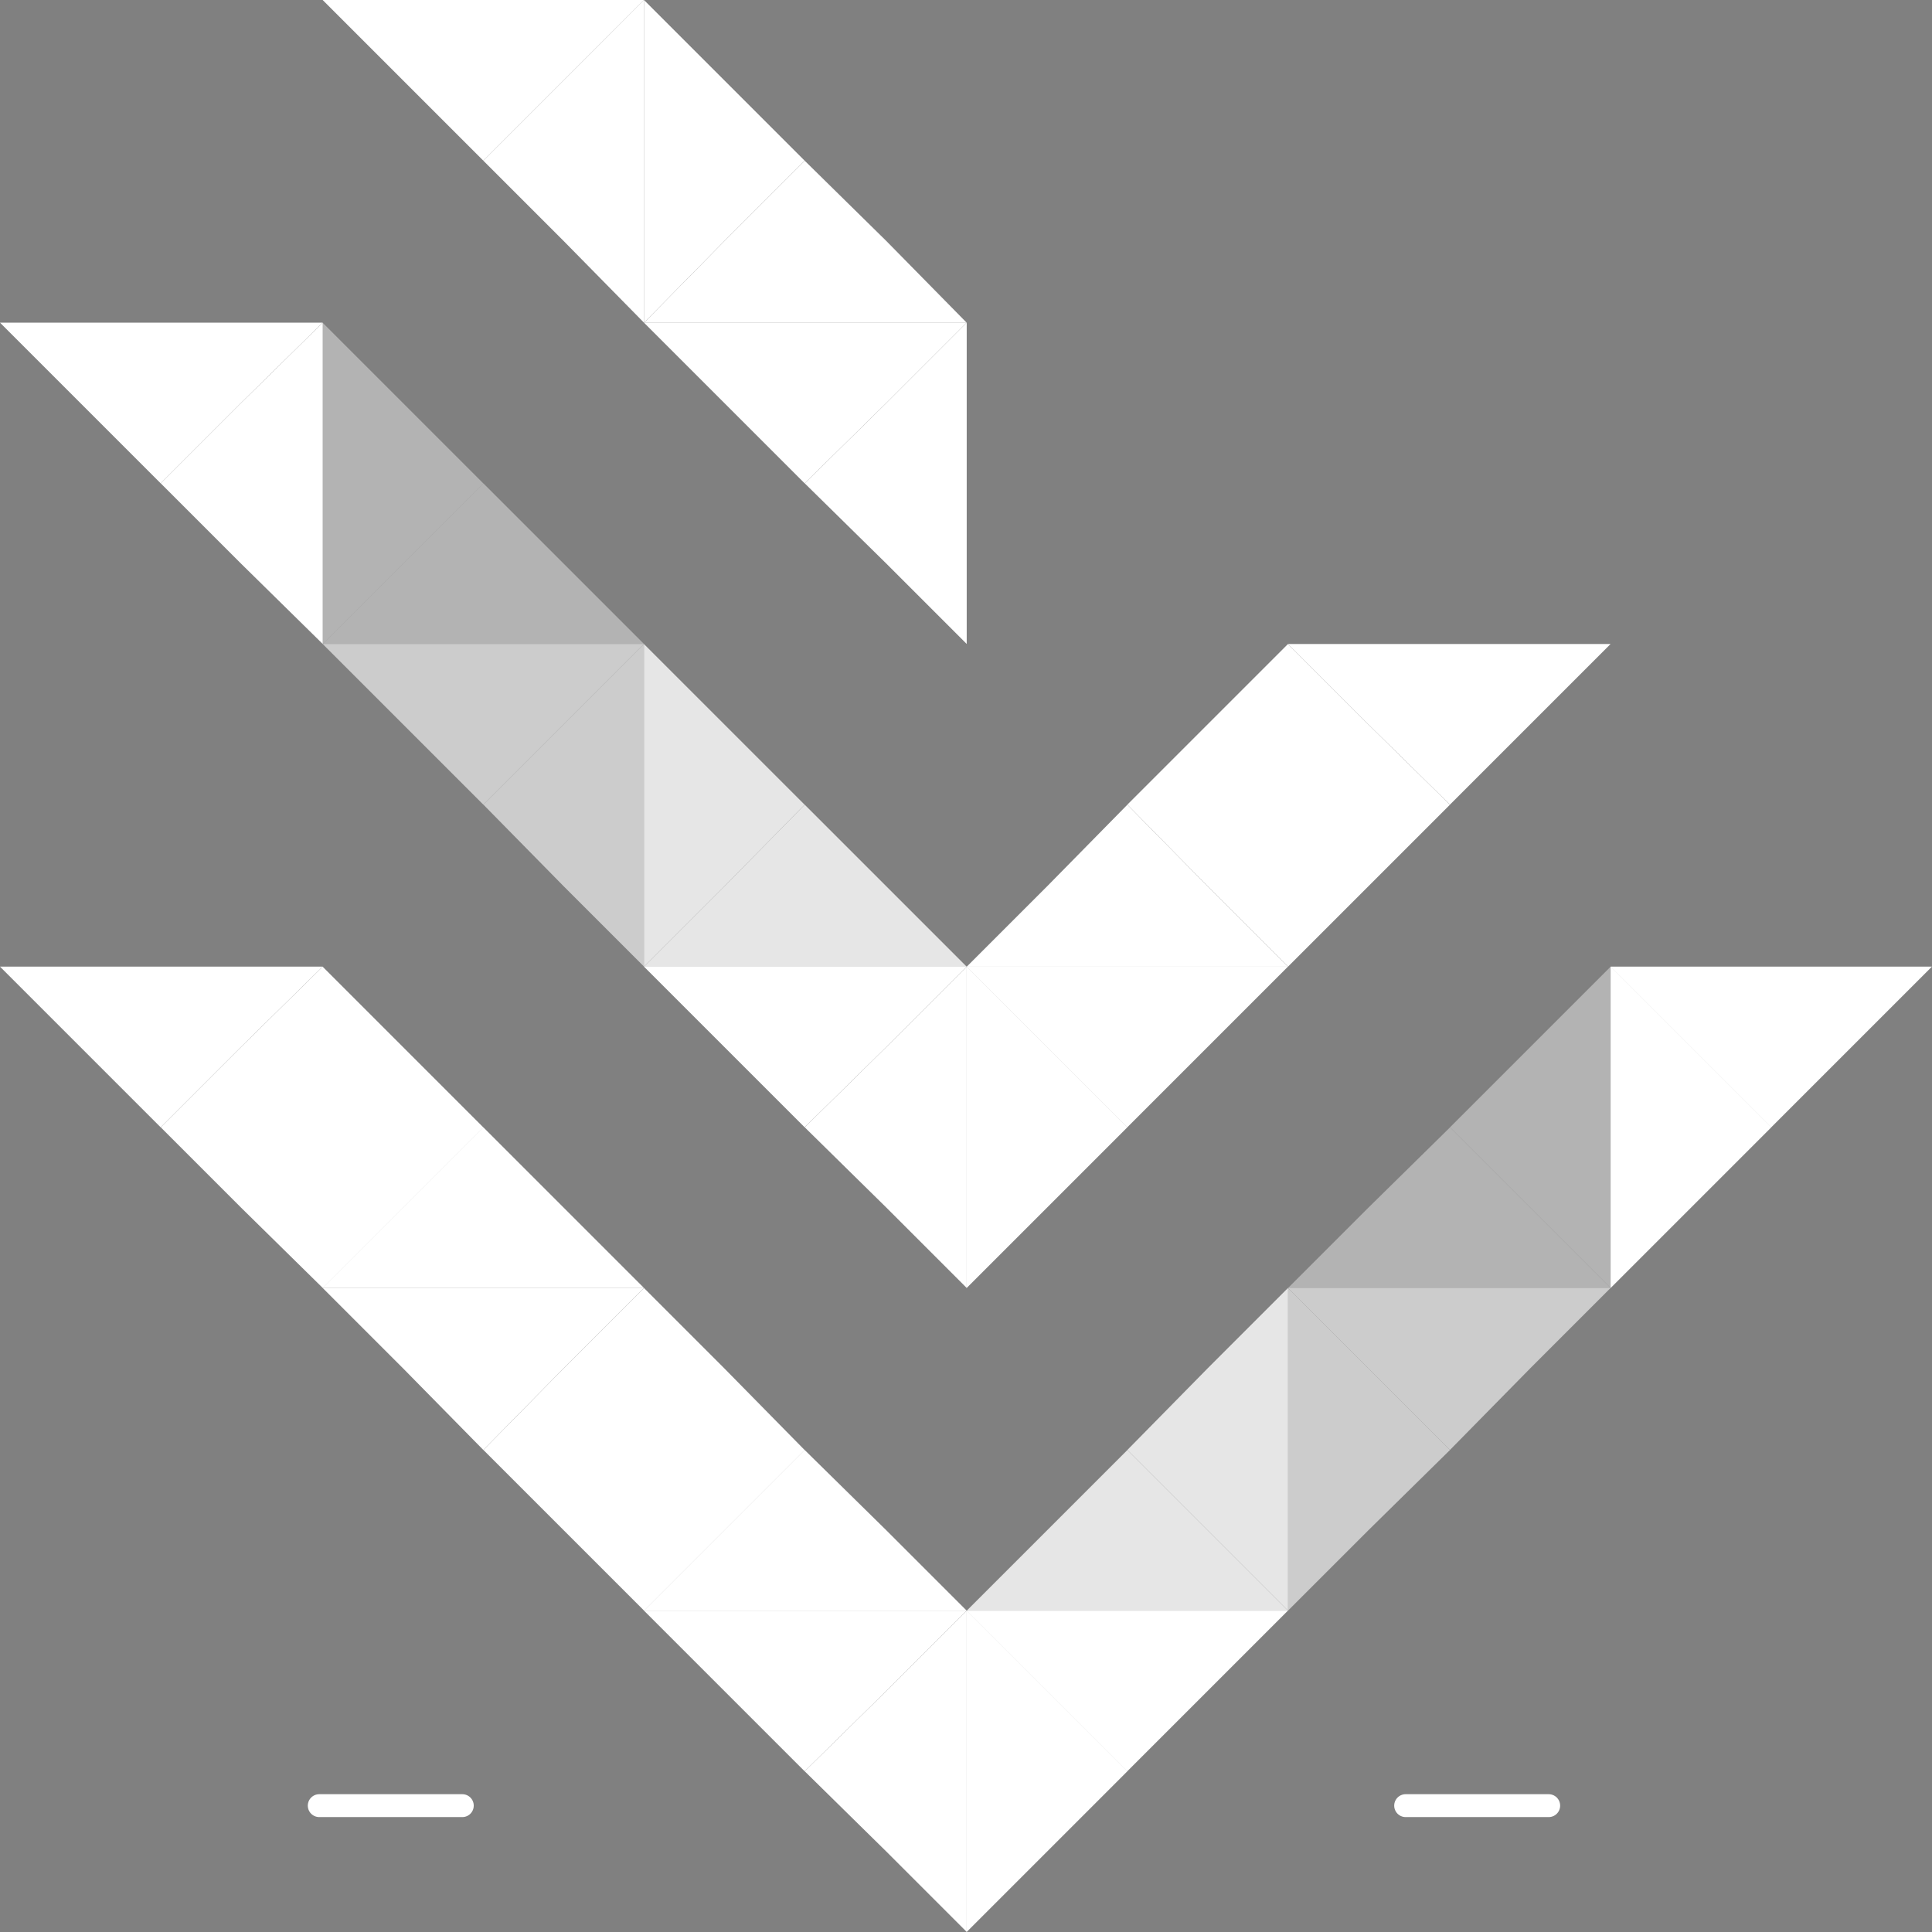 <?xml version="1.0" encoding="UTF-8"?>
<svg id="Layer_1" data-name="Layer 1" xmlns="http://www.w3.org/2000/svg" viewBox="0 0 243.1 243.1">
  <rect x="0" y="0" width="243.1" height="243.1" fill="#808080" stroke="none"/>
  <defs>
    <style>
      .cls-1 {
        opacity: .6;
      }

      .cls-1, .cls-2, .cls-3 {
        isolation: isolate;
      }

      .cls-1, .cls-2, .cls-3, .cls-4 {
        fill: #fff;
        stroke-width: 0px;
      }

      .cls-2 {
        opacity: .8;
      }

      .cls-5 {
        fill: #a31f1f;
        stroke: #fff;
        stroke-linecap: round;
        stroke-miterlimit: 10;
        stroke-width: 2.88px;
      }

      .cls-3 {
        opacity: .4;
      }
    </style>
  </defs>
  <path class="cls-2" d="m141.85,182.45l10.11,10.11,10.11,10.11h-40.43l10.11-10.11,10.11-10.11Z"/>
  <path class="cls-4" d="m222.88,141.85l-10.11-10.11-10.11-10.11h40.43l-10.11,10.11-10.11,10.11Zm0,0l-10.11,10.11-10.11,10.11v-40.43l10.11,10.11,10.11,10.11Z"/>
  <path class="cls-1" d="m182.45,182.45l-10.28-10.28-10.11-10.11h40.6l-10.11,10.11-10.11,10.28Z"/>
  <path class="cls-3" d="m182.45,141.85l10.11-10.11,10.11-10.11v40.43l-10.11-10.11-10.11-10.11Z"/>
  <path class="cls-3" d="m182.45,141.85l10.11,10.11,10.11,10.11h-40.6l10.11-10.11,10.28-10.11Z"/>
  <path class="cls-1" d="m182.45,182.45l-10.28,10.11-10.11,10.11v-40.6l10.11,10.11,10.28,10.28Z"/>
  <path class="cls-2" d="m141.85,182.45l10.11-10.28,10.11-10.11v40.6l-10.11-10.11-10.11-10.11Z"/>
  <path class="cls-4" d="m141.85,222.88l-10.11-10.11-10.11-10.11h40.43l-10.11,10.11-10.11,10.11Zm0,0l-10.11,10.11-10.11,10.11v-40.43l10.11,10.11,10.11,10.11Zm0-121.63l10.11,10.28,10.11,10.11h-40.43l10.11-10.11,10.11-10.28Zm40.6,0l-10.28-10.11-10.11-10.11h40.6l-10.11,10.11-10.11,10.11Z"/>
  <path class="cls-4" d="m182.45,101.25l-10.28,10.28-10.11,10.11v-40.6l10.11,10.11,10.28,10.11Zm-40.6,0l10.11-10.11,10.11-10.11v40.6l-10.11-10.11-10.11-10.28Zm0,40.6l-10.11-10.11-10.11-10.11h40.43l-10.11,10.11-10.11,10.11Zm0,0l-10.11,10.11-10.11,10.11v-40.43l10.11,10.11,10.11,10.11Zm-40.6,81.03l-10.11-10.11-10.11-10.11h40.6l-10.11,10.11-10.28,10.11Z"/>
  <path class="cls-4" d="m101.25,222.88l10.28-10.11,10.11-10.11v40.43l-10.11-10.11-10.28-10.11Zm0-40.43l-10.11,10.11-10.11,10.11v-40.6l10.11,10.11,10.11,10.28Zm0,0l10.28,10.11,10.11,10.11h-40.6l10.11-10.11,10.11-10.11Zm-40.43,0l10.11-10.28,10.11-10.11v40.6l-10.11-10.11-10.11-10.11Zm0-40.6l-10.11,10.11-10.11,10.11v-40.43l10.11,10.11,10.11,10.11Zm0,0l10.11,10.11,10.11,10.11h-40.43l10.11-10.11,10.11-10.11Zm-40.6,0l10.11-10.11,10.28-10.11v40.43l-10.28-10.11-10.11-10.11Zm81.03,0l-10.11-10.11-10.11-10.11h40.6l-10.11,10.11-10.28,10.11Z"/>
  <path class="cls-4" d="m101.25,141.85l10.28-10.11,10.11-10.11v40.43l-10.11-10.11-10.28-10.11Z"/>
  <path class="cls-2" d="m101.25,101.25l-10.11,10.28-10.11,10.11v-40.6l10.11,10.11,10.11,10.11Z"/>
  <path class="cls-2" d="m101.25,101.25l10.28,10.28,10.11,10.11h-40.6l10.11-10.11,10.11-10.28Z"/>
  <path class="cls-1" d="m60.82,101.25l10.11-10.11,10.11-10.11v40.6l-10.11-10.11-10.11-10.28Z"/>
  <path class="cls-3" d="m60.82,60.82l-10.11,10.11-10.11,10.11v-40.43l10.11,10.11,10.11,10.11Zm0,0l10.11,10.11,10.11,10.11h-40.43l10.11-10.11,10.11-10.11Z"/>
  <path class="cls-4" d="m20.22,60.82l10.11-10.11,10.28-10.11v40.43l-10.28-10.11-10.11-10.11Zm40.6,121.63l-10.11-10.28-10.11-10.11h40.43l-10.11,10.11-10.11,10.28Zm-40.6-40.6l-10.11-10.11L0,121.63h40.6l-10.28,10.11-10.11,10.11ZM101.25,60.82l-10.11-10.11-10.11-10.11h40.6l-10.11,10.11-10.28,10.11Z"/>
  <path class="cls-4" d="m101.25,60.82l10.28-10.11,10.11-10.11v40.43l-10.11-10.11-10.28-10.11Zm0-40.6l-10.11,10.11-10.11,10.28V0l10.11,10.11,10.11,10.11Z"/>
  <path class="cls-4" d="m101.25,20.22l10.28,10.11,10.11,10.28h-40.6l10.11-10.28,10.11-10.11Zm-40.43,0l10.11-10.11L81.03,0v40.6l-10.11-10.28-10.11-10.11Z"/>
  <path class="cls-4" d="m60.82,20.22l-10.11-10.11L40.6,0h40.43l-10.11,10.11-10.11,10.11Z"/>
  <path class="cls-1" d="m60.82,101.25l-10.11-10.11-10.11-10.11h40.43l-10.11,10.11-10.11,10.11Z"/>
  <path class="cls-4" d="m20.22,60.82l-10.11-10.11L0,40.6h40.6l-10.28,10.11-10.11,10.11Z"/>
  <path class="cls-5" d="m176.87,227.2h18m-154.7,0h18"/>
</svg>